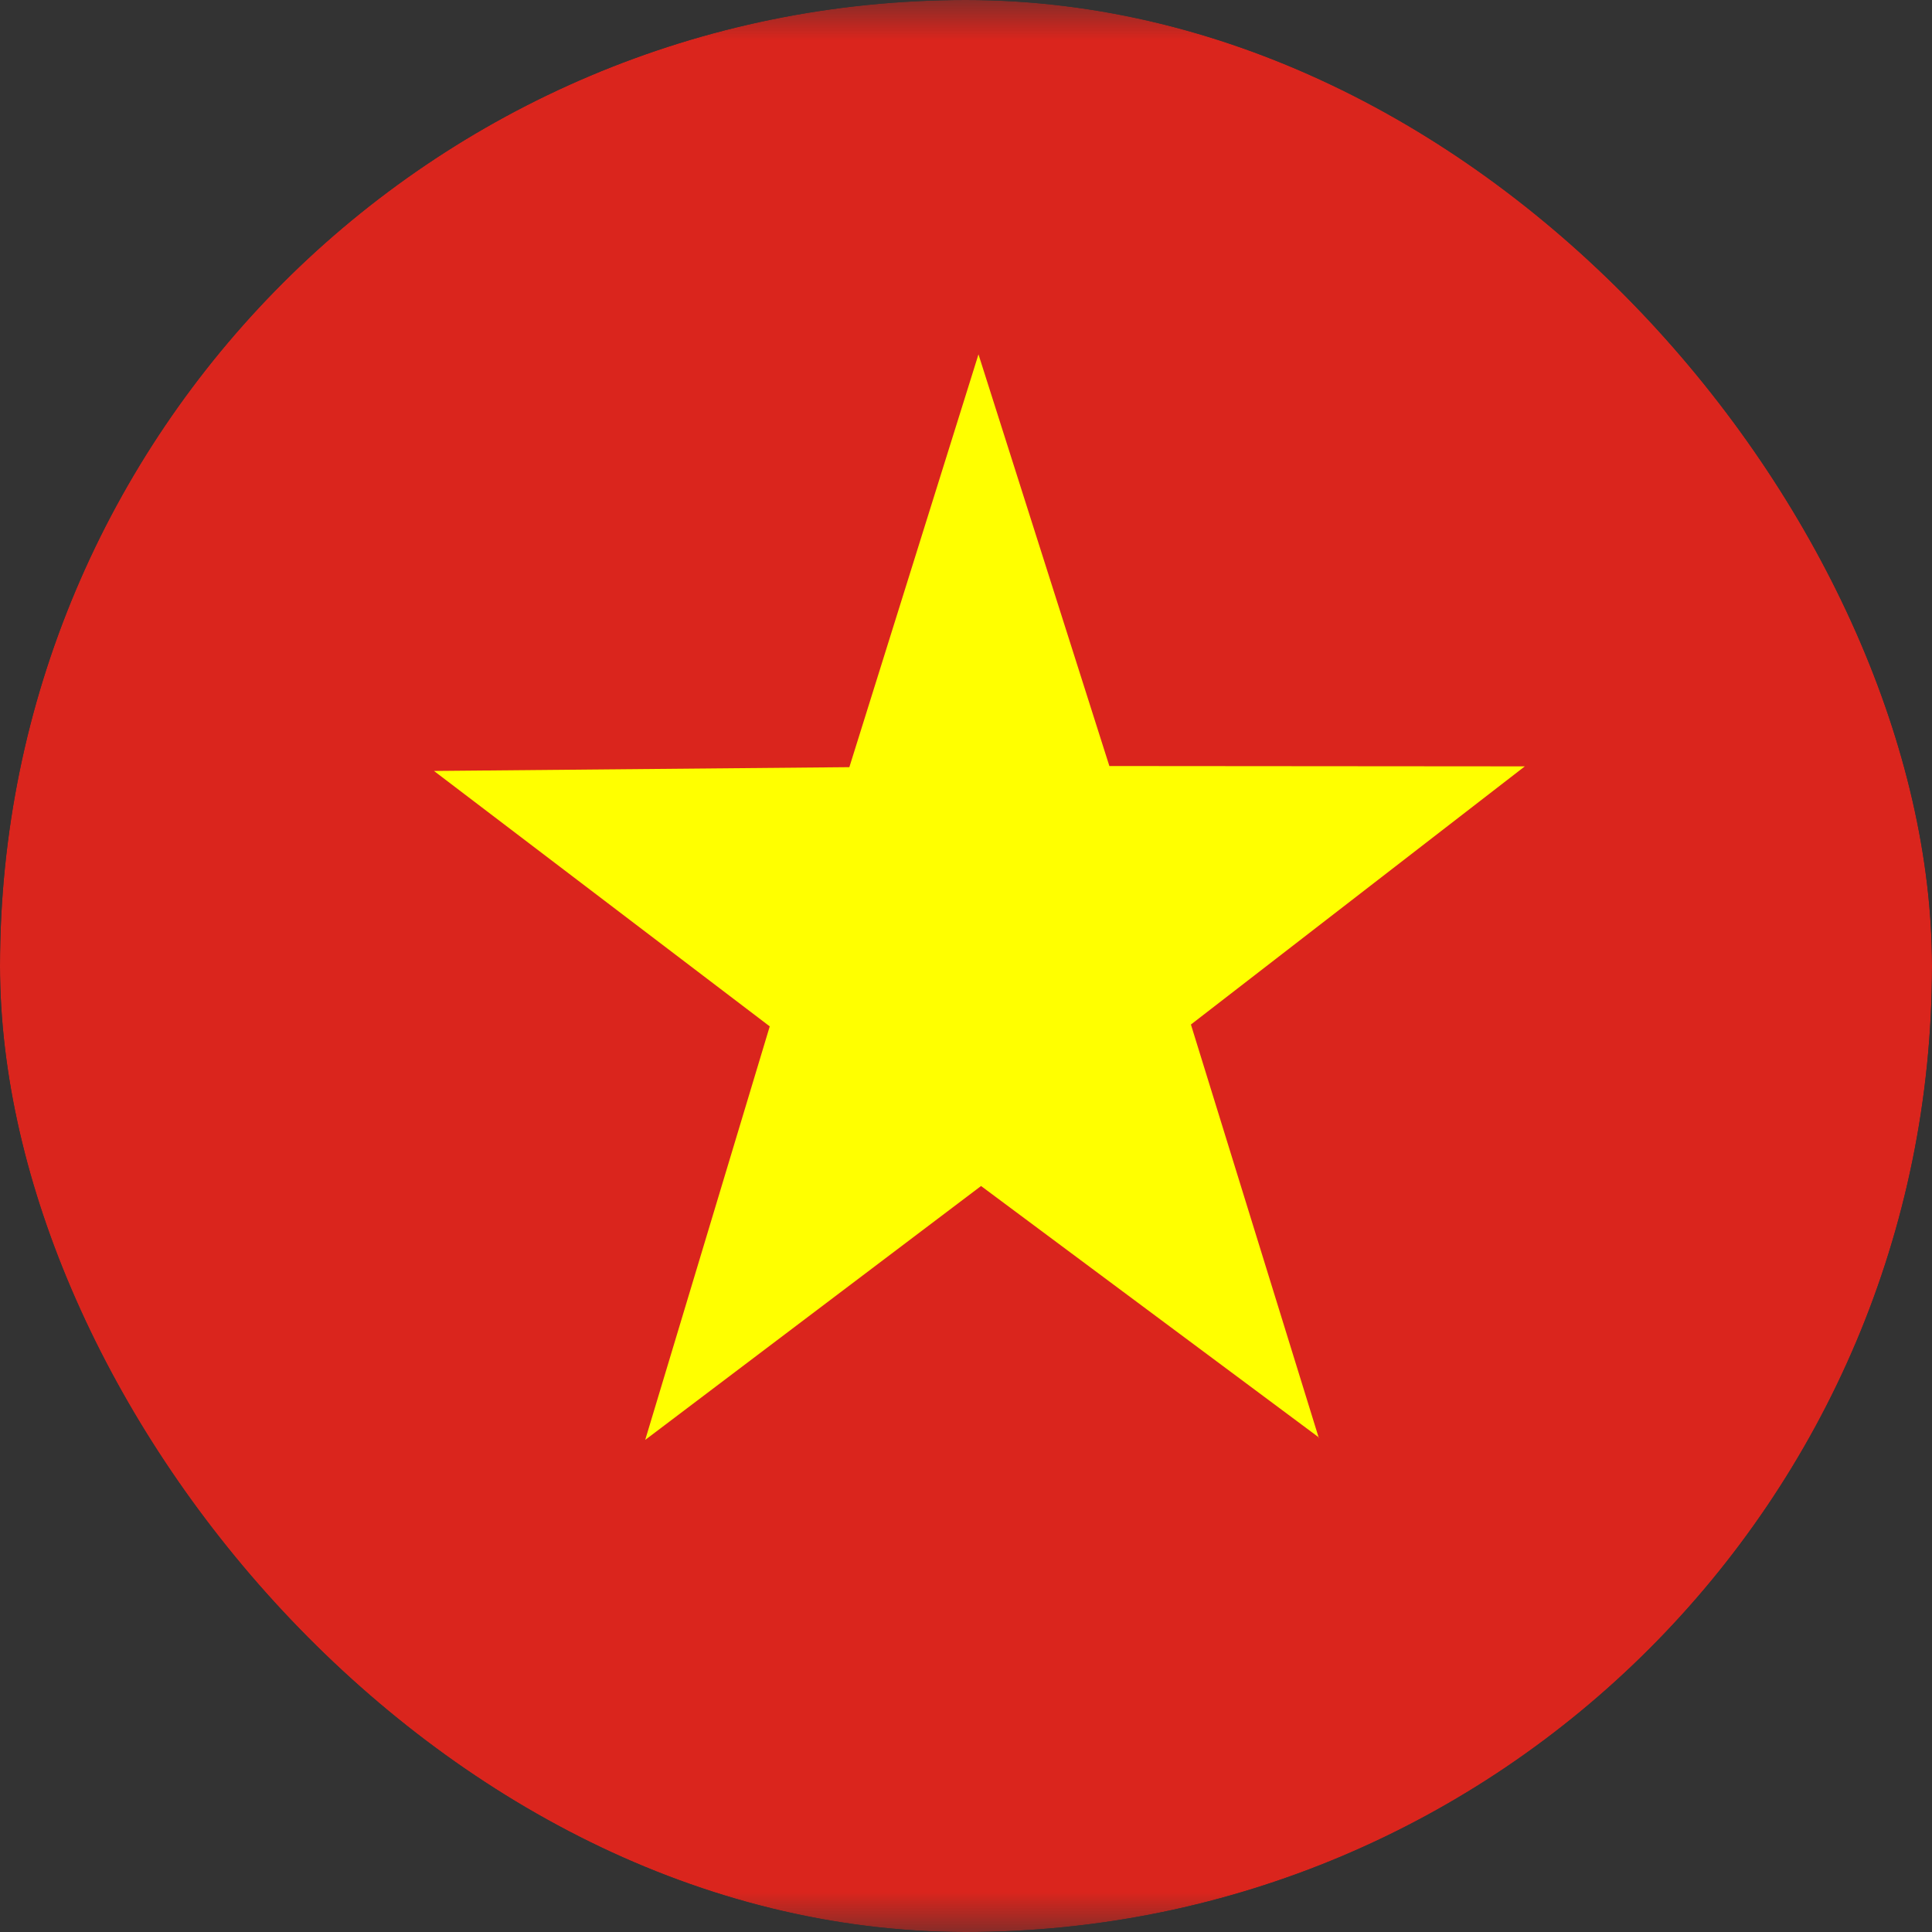 <svg width="24" height="24" viewBox="0 0 24 24" fill="none" xmlns="http://www.w3.org/2000/svg">
<rect x="0" y="0" width="24" height="24" fill="#333333" stroke="none"/>
<g clip-path="url(#clip0_124_1956)">
<mask id="mask0_124_1956" style="mask-type:luminance" maskUnits="userSpaceOnUse" x="-4" y="0" width="32" height="24">
<path d="M-3.999 0H27.998V24H-3.999V0Z" fill="white"/>
</mask>
<g mask="url(#mask0_124_1956)">
<path fill-rule="evenodd" clip-rule="evenodd" d="M-6 0H30V24H-6V0Z" fill="#DA251D"/>
<path fill-rule="evenodd" clip-rule="evenodd" d="M16.387 17.859L12.187 14.733L8.015 17.887L9.562 12.75L5.391 9.577L10.551 9.53L12.155 4.402L13.781 9.516L18.942 9.52L14.794 12.727L16.383 17.864L16.387 17.859Z" fill="#FFFF00"/>
</g>
</g>
<defs>
<clipPath id="clip0_124_1956">
<rect width="24" height="24" rx="12" fill="white"/>
</clipPath>
</defs>
</svg>
